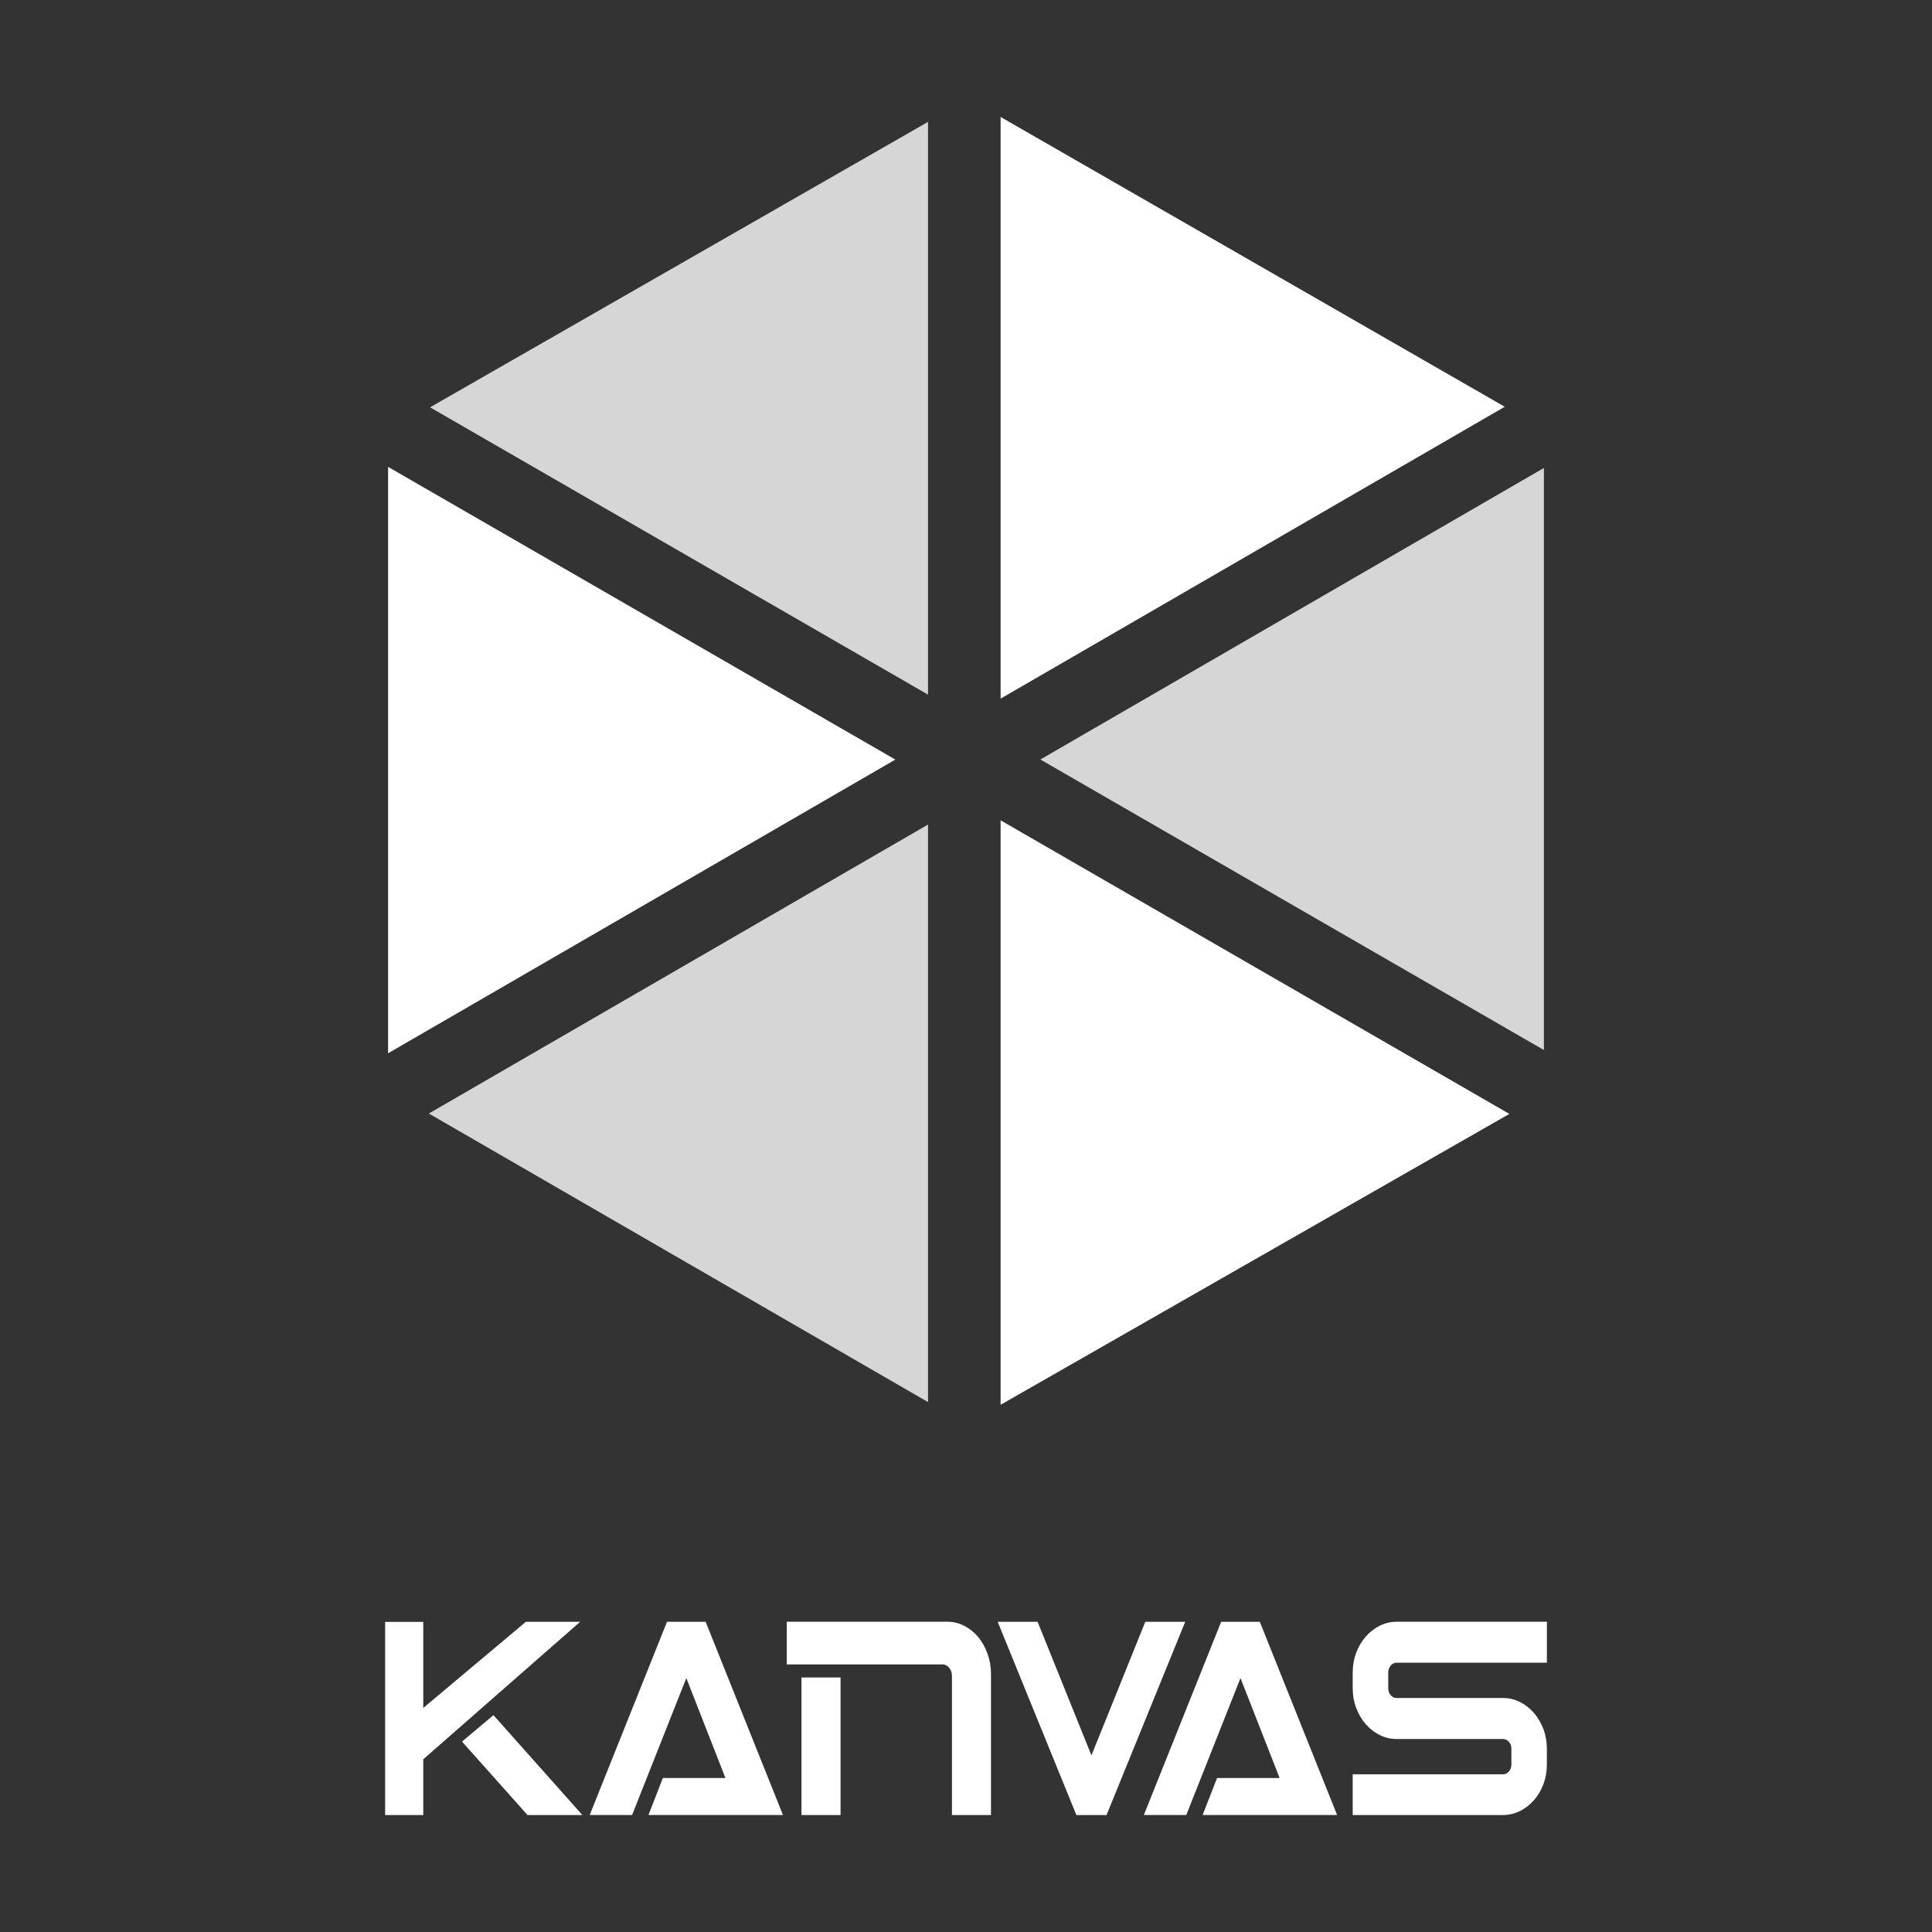 <?xml version="1.0" encoding="UTF-8"?>
<svg id="Layer_1" xmlns="http://www.w3.org/2000/svg" viewBox="0 0 700 700">
  <rect x="0" y="0" width="700" height="700" fill="#333333" stroke="none"/>
  <defs>
    <style>
      .cls-1 {
        fill: #fff;
      }

      .cls-2 {
        opacity: .8;
      }
    </style>
  </defs>
  <g>
    <path class="cls-1" d="M359.07,657.62h-14.16v-50.46c0-.56-.09-1.09-.27-1.59-.18-.5-.43-.93-.74-1.31s-.67-.67-1.09-.89c-.41-.22-.85-.33-1.32-.33h-56.43v-15.45h58.25c2.15,0,4.18.5,6.09,1.49,1.91,1,3.6,2.35,5.04,4.06,1.42,1.74,2.55,3.77,3.37,6.07.83,2.3,1.24,4.75,1.24,7.33v51.07ZM304.55,657.62h-14.16v-49.83h14.16v49.83Z"/>
    <path class="cls-1" d="M429.43,587.6l-28.51,70.02h-10.93l-28.51-70.02h14.46l19.51,48.41,19.51-48.41h14.46Z"/>
    <polygon class="cls-1" points="442.45 587.61 414.44 657.61 429.81 657.61 449.45 608 463.63 644.21 440.96 644.21 435.73 657.61 484.46 657.61 456.45 587.61 442.45 587.61"/>
    <path class="cls-1" d="M560.46,639.32c0,2.52-.42,4.89-1.25,7.1-.84,2.24-1.98,4.19-3.44,5.83-1.46,1.65-3.15,2.96-5.06,3.92-1.94.96-4.01,1.45-6.19,1.45h-54.41v-14.75h54.41c.86,0,1.59-.34,2.19-1.03s.89-1.52.89-2.52v-5.69c0-1-.3-1.84-.89-2.52s-1.32-1.03-2.19-1.03h-38.47c-2.18,0-4.24-.48-6.15-1.45-1.94-.96-3.65-2.29-5.1-3.97-1.46-1.68-2.6-3.64-3.44-5.88-.84-2.21-1.25-4.58-1.25-7.1v-5.69c0-2.52.42-4.9,1.25-7.14.84-2.21,1.98-4.15,3.44-5.84,1.46-1.68,3.16-3,5.1-3.97,1.92-.96,3.97-1.45,6.15-1.45h54.42v14.84h-54.42c-.86,0-1.59.34-2.18,1.03-.59.68-.89,1.52-.89,2.52v5.69c0,1,.3,1.84.89,2.52.59.68,1.32,1.03,2.18,1.03h38.47c2.19,0,4.25.48,6.19,1.45,1.92.96,3.6,2.29,5.06,3.97,1.46,1.68,2.6,3.63,3.44,5.84.84,2.24,1.25,4.62,1.25,7.14v5.69Z"/>
    <g>
      <polyline class="cls-1" points="210.22 587.6 190.55 587.6 153.36 618.82 153.36 587.64 139.54 587.64 139.54 657.62 153.36 657.62 153.36 637.42"/>
      <polygon class="cls-1" points="178.79 621.43 211 657.62 191.13 657.62 167.39 631.01 178.79 621.43"/>
    </g>
    <polygon class="cls-1" points="241.67 587.61 213.66 657.61 229.02 657.61 248.67 608 262.84 644.21 240.17 644.21 234.95 657.61 283.68 657.61 255.67 587.61 241.67 587.61"/>
  </g>
  <g>
    <polygon class="cls-1" points="362.54 42.38 362.54 253.13 545.2 147.38 362.54 42.38"/>
    <polygon class="cls-1" points="362.54 297.22 362.54 508.98 546.87 403.59 362.54 297.22"/>
    <g class="cls-2">
      <polygon class="cls-1" points="336.24 251.68 336.24 44.16 155.82 147.58 336.24 251.68"/>
    </g>
    <g class="cls-2">
      <polygon class="cls-1" points="336.24 508 336.24 298.75 155.38 403.45 336.24 508"/>
    </g>
    <g class="cls-2">
      <polygon class="cls-1" points="559.39 380.45 559.39 169.55 376.95 275.18 559.39 380.45"/>
    </g>
    <polygon class="cls-1" points="140.61 169.16 140.61 381.62 324.4 275.21 140.61 169.16"/>
  </g>
</svg>